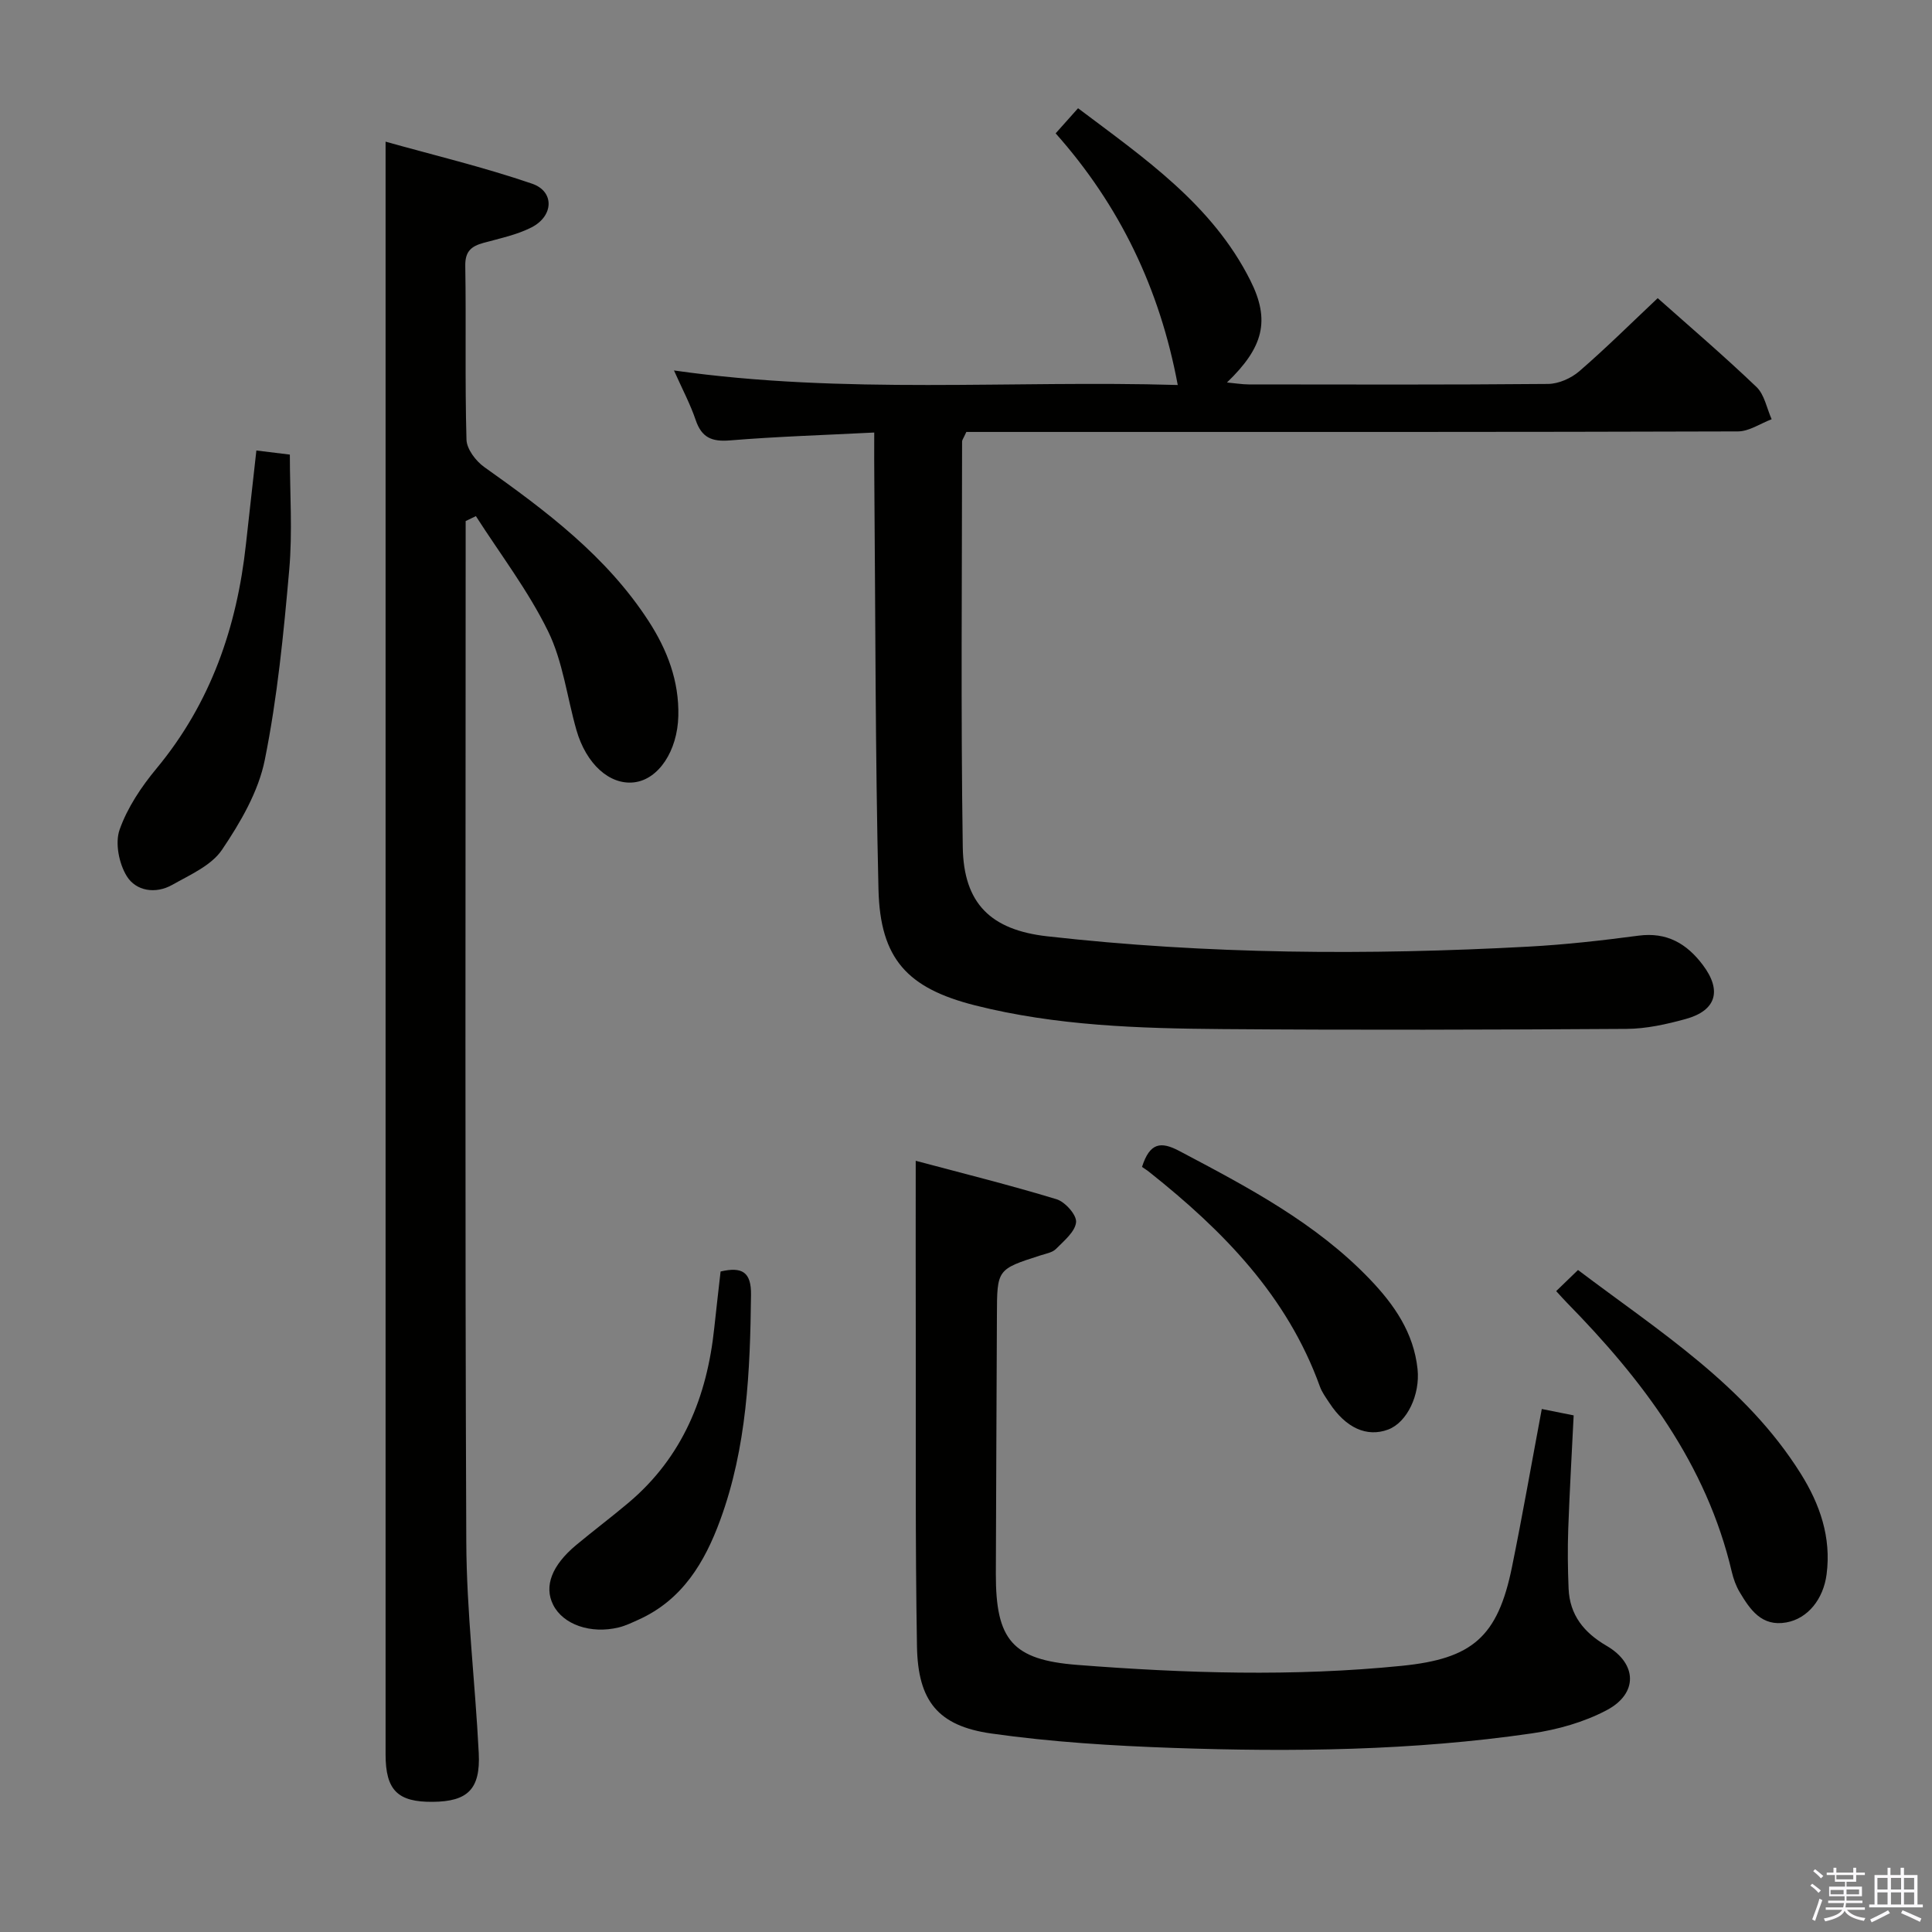 <svg enable-background="new 0 0 400 400" viewBox="0 0 400 400" xmlns="http://www.w3.org/2000/svg"><rect x="0" y="0" width="400" height="400" fill="#808080" stroke="none"/><path d="m374.8 390.4.4-.4c.7.5 1.3 1 1.8 1.4l-.5.5c-.5-.6-1.1-1.1-1.7-1.5zm1 7.3-.6-.3c.5-1.4 1.1-2.8 1.5-4.3.2.1.4.2.6.3-.5 1.3-1 2.8-1.5 4.3zm-.4-10.3.4-.4c.4.3 1 .8 1.7 1.4l-.5.5c-.4-.5-1-1-1.6-1.5zm2.5.3h1.7v-1h.6v1h3.5v-1h.6v1h1.8v.5h-1.8v1.4h-2v1h3.2v2h-3.2v.9h3.3v.5h-3.4c0 .3-.1.6-.1.9h4v.5h-3.7c.7.9 1.9 1.5 3.8 1.7-.1.2-.2.4-.3.6-2.1-.4-3.5-1.1-4-2.1-.4 1-1.8 1.7-4 2.2-.1-.2-.2-.4-.3-.6 2.1-.4 3.4-1 3.8-1.8h-3.4v-.5h3.6c.1-.3.1-.6.2-.9h-3.3v-.5h3.4c0-.3 0-.6 0-.9h-3.2v-2h3.3v-1h-2.1v-1.4h-1.7v-.5zm1.1 3.5v1h2.7c0-.3 0-.4 0-.4 0-.2 0-.2 0-.2 0-.1 0-.2 0-.3h-2.7zm1.2-3v.9h3.5v-.9zm4.7 3h-2.6v.6.4h2.6z" fill="#fbfafc"/><path d="m393.6 386.7h.6v1.5h2.8v6.1h1.1v.6h-11.1v-.6h1.1v-6.1h2.7v-1.5h.6v1.5h2.1v-1.5zm-2.7 8.8.4.6c-1.2.6-2.5 1.3-3.8 1.9-.1-.2-.2-.4-.3-.6 1.2-.6 2.5-1.2 3.7-1.9zm-2.2-6.7v2.4h2.1v-2.4zm0 3v2.5h2.1v-2.5zm2.8-3v2.4h2.1v-2.4zm0 3v2.5h2.1v-2.5zm6 6.1c-1.4-.7-2.7-1.3-3.9-1.8l.3-.6c1.5.6 2.7 1.2 3.9 1.7zm-1.2-9.1h-2.1v2.4h2.1zm-2.1 3v2.5h2.1v-2.5z" fill="#fbfafc"/><g fill="#010100"><path d="m181 89.55c-10.35.53-20.13.83-29.86 1.63-3.75.31-5.86-.56-7.1-4.2-1.1-3.26-2.74-6.34-4.5-10.28 35.34 5.03 70.06 1.99 104.3 3.01-3.71-19.91-12.01-37.18-25.28-52.1 1.59-1.78 2.9-3.25 4.64-5.2 13.71 10.33 27.77 19.92 35.67 35.65 4.17 8.29 2.72 13.86-4.84 21.13 1.87.17 3.18.4 4.5.4 20.66.02 41.32.09 61.98-.1 2.19-.02 4.78-1.17 6.47-2.63 5.54-4.79 10.74-9.96 16.23-15.13 6.41 5.7 13.61 11.85 20.45 18.39 1.66 1.59 2.13 4.42 3.14 6.68-2.33.88-4.65 2.51-6.98 2.52-46.82.15-93.63.11-140.45.11-6.6 0-13.2 0-19.3 0-.63 1.38-.88 1.67-.88 1.96-.01 27.99-.28 55.98.14 83.96.17 11.72 5.81 17.18 17.47 18.5 33.15 3.74 66.39 3.94 99.66 2.14 7.61-.41 15.21-1.27 22.77-2.27 5.86-.78 9.98 1.63 13.31 6.05 4.01 5.31 2.82 9.46-3.56 11.21-3.97 1.09-8.14 2.02-12.23 2.04-27.95.18-55.9.26-83.84.04-17.12-.14-34.26-.68-51-4.9-14.05-3.55-19.68-9.62-20.03-24-.67-28.13-.62-56.27-.86-84.4-.04-3.02-.02-6.01-.02-10.21z"/><path d="m96.41 107.88v5.37c0 68.65-.16 137.29.13 205.94.06 14.6 1.85 29.18 2.58 43.78.37 7.46-2.29 10.01-9.49 10.08-7.3.08-9.8-2.41-9.8-9.82 0-102.47 0-204.94 0-307.41 0-8.45 0-16.89 0-26.49 9.91 2.78 20.28 5.26 30.33 8.7 4.69 1.61 4.48 6.72-.14 9.06-3.06 1.55-6.55 2.27-9.9 3.19-2.52.69-3.84 1.73-3.79 4.76.2 11.99-.09 24 .25 35.98.05 1.95 1.93 4.43 3.67 5.67 12.81 9.09 25.32 18.46 34.03 31.89 3.86 5.96 6.34 12.39 6.16 19.68-.18 7.18-4.07 13.14-9.19 13.72-5.03.57-9.89-3.78-11.91-10.84-1.95-6.84-2.8-14.2-5.88-20.47-4.1-8.37-9.87-15.91-14.93-23.81-.71.33-1.41.68-2.12 1.02z"/><path d="m189.59 240.33c9.47 2.53 19.39 4.99 29.16 7.96 1.77.54 4.19 3.26 4.04 4.75-.19 1.97-2.49 3.85-4.14 5.52-.75.76-2.08.99-3.18 1.34-9.06 2.9-9.04 2.89-9.07 12.48-.06 17.83-.18 35.65-.22 53.48-.03 13.67 3.42 17.79 16.85 18.84 22.38 1.74 44.79 2.45 67.21.19 14.6-1.47 19.85-5.97 22.8-20.46 2.18-10.7 4.06-21.47 6.17-32.71 2.28.46 4.31.87 6.6 1.32-.39 7.93-.84 15.69-1.12 23.45-.15 4.13-.1 8.28.07 12.41.23 5.48 3.18 9.12 7.87 11.85 6.35 3.7 6.55 9.88.01 13.33-4.71 2.49-10.19 4.03-15.5 4.8-24.61 3.58-49.42 3.87-74.21 3.01-12.6-.44-25.25-1.22-37.71-2.99-11.05-1.57-15.18-6.76-15.37-18.05-.37-21.49-.21-42.99-.25-64.48-.03-11.6-.01-23.22-.01-36.04z"/><path d="m53.08 93.27c2.35.29 4.44.55 6.93.85 0 8 .57 15.99-.13 23.87-1.16 13.17-2.45 26.41-5.06 39.35-1.32 6.57-5.04 12.94-8.86 18.6-2.21 3.27-6.64 5.19-10.32 7.27-3.43 1.93-7.49 1.29-9.4-1.82-1.61-2.61-2.45-6.85-1.48-9.61 1.61-4.57 4.51-8.9 7.65-12.68 11.22-13.53 16.64-29.24 18.51-46.43.7-6.42 1.43-12.83 2.16-19.4z"/><path d="m322.19 267.31c1.56-1.51 2.86-2.77 4.52-4.37 16.81 12.7 34.67 23.89 46.12 42.17 3.96 6.33 6.34 13.16 5.35 20.82-.67 5.17-3.91 9.19-8.35 9.98-5.1.91-7.49-2.65-9.66-6.29-.75-1.26-1.27-2.71-1.61-4.14-5.24-22.37-18.5-39.82-34.18-55.8-.58-.59-1.13-1.22-2.19-2.37z"/><path d="m149.19 263.25c4.46-1.03 6.36.09 6.3 4.84-.18 15.82-.85 31.54-6.37 46.6-3.22 8.79-7.84 16.53-16.86 20.62-1.35.61-2.72 1.28-4.15 1.63-5.82 1.42-11.55-.6-13.59-4.69-1.92-3.83-.29-8.16 4.8-12.39 3.57-2.97 7.29-5.77 10.85-8.77 11.18-9.45 16.22-21.94 17.71-36.15.4-3.79.85-7.57 1.31-11.69z"/><path d="m236.44 241.6c1.62-5.06 3.91-5.32 7.73-3.3 14.13 7.47 28.27 14.87 39.49 26.6 5 5.23 9.04 11.03 9.83 18.57.55 5.25-2.14 11.03-6.11 12.51-4.39 1.63-8.74-.33-12.13-5.5-.73-1.11-1.55-2.21-1.99-3.44-6.75-18.72-20.03-32.23-35.17-44.27-.51-.43-1.09-.78-1.65-1.17z"/></g></svg>